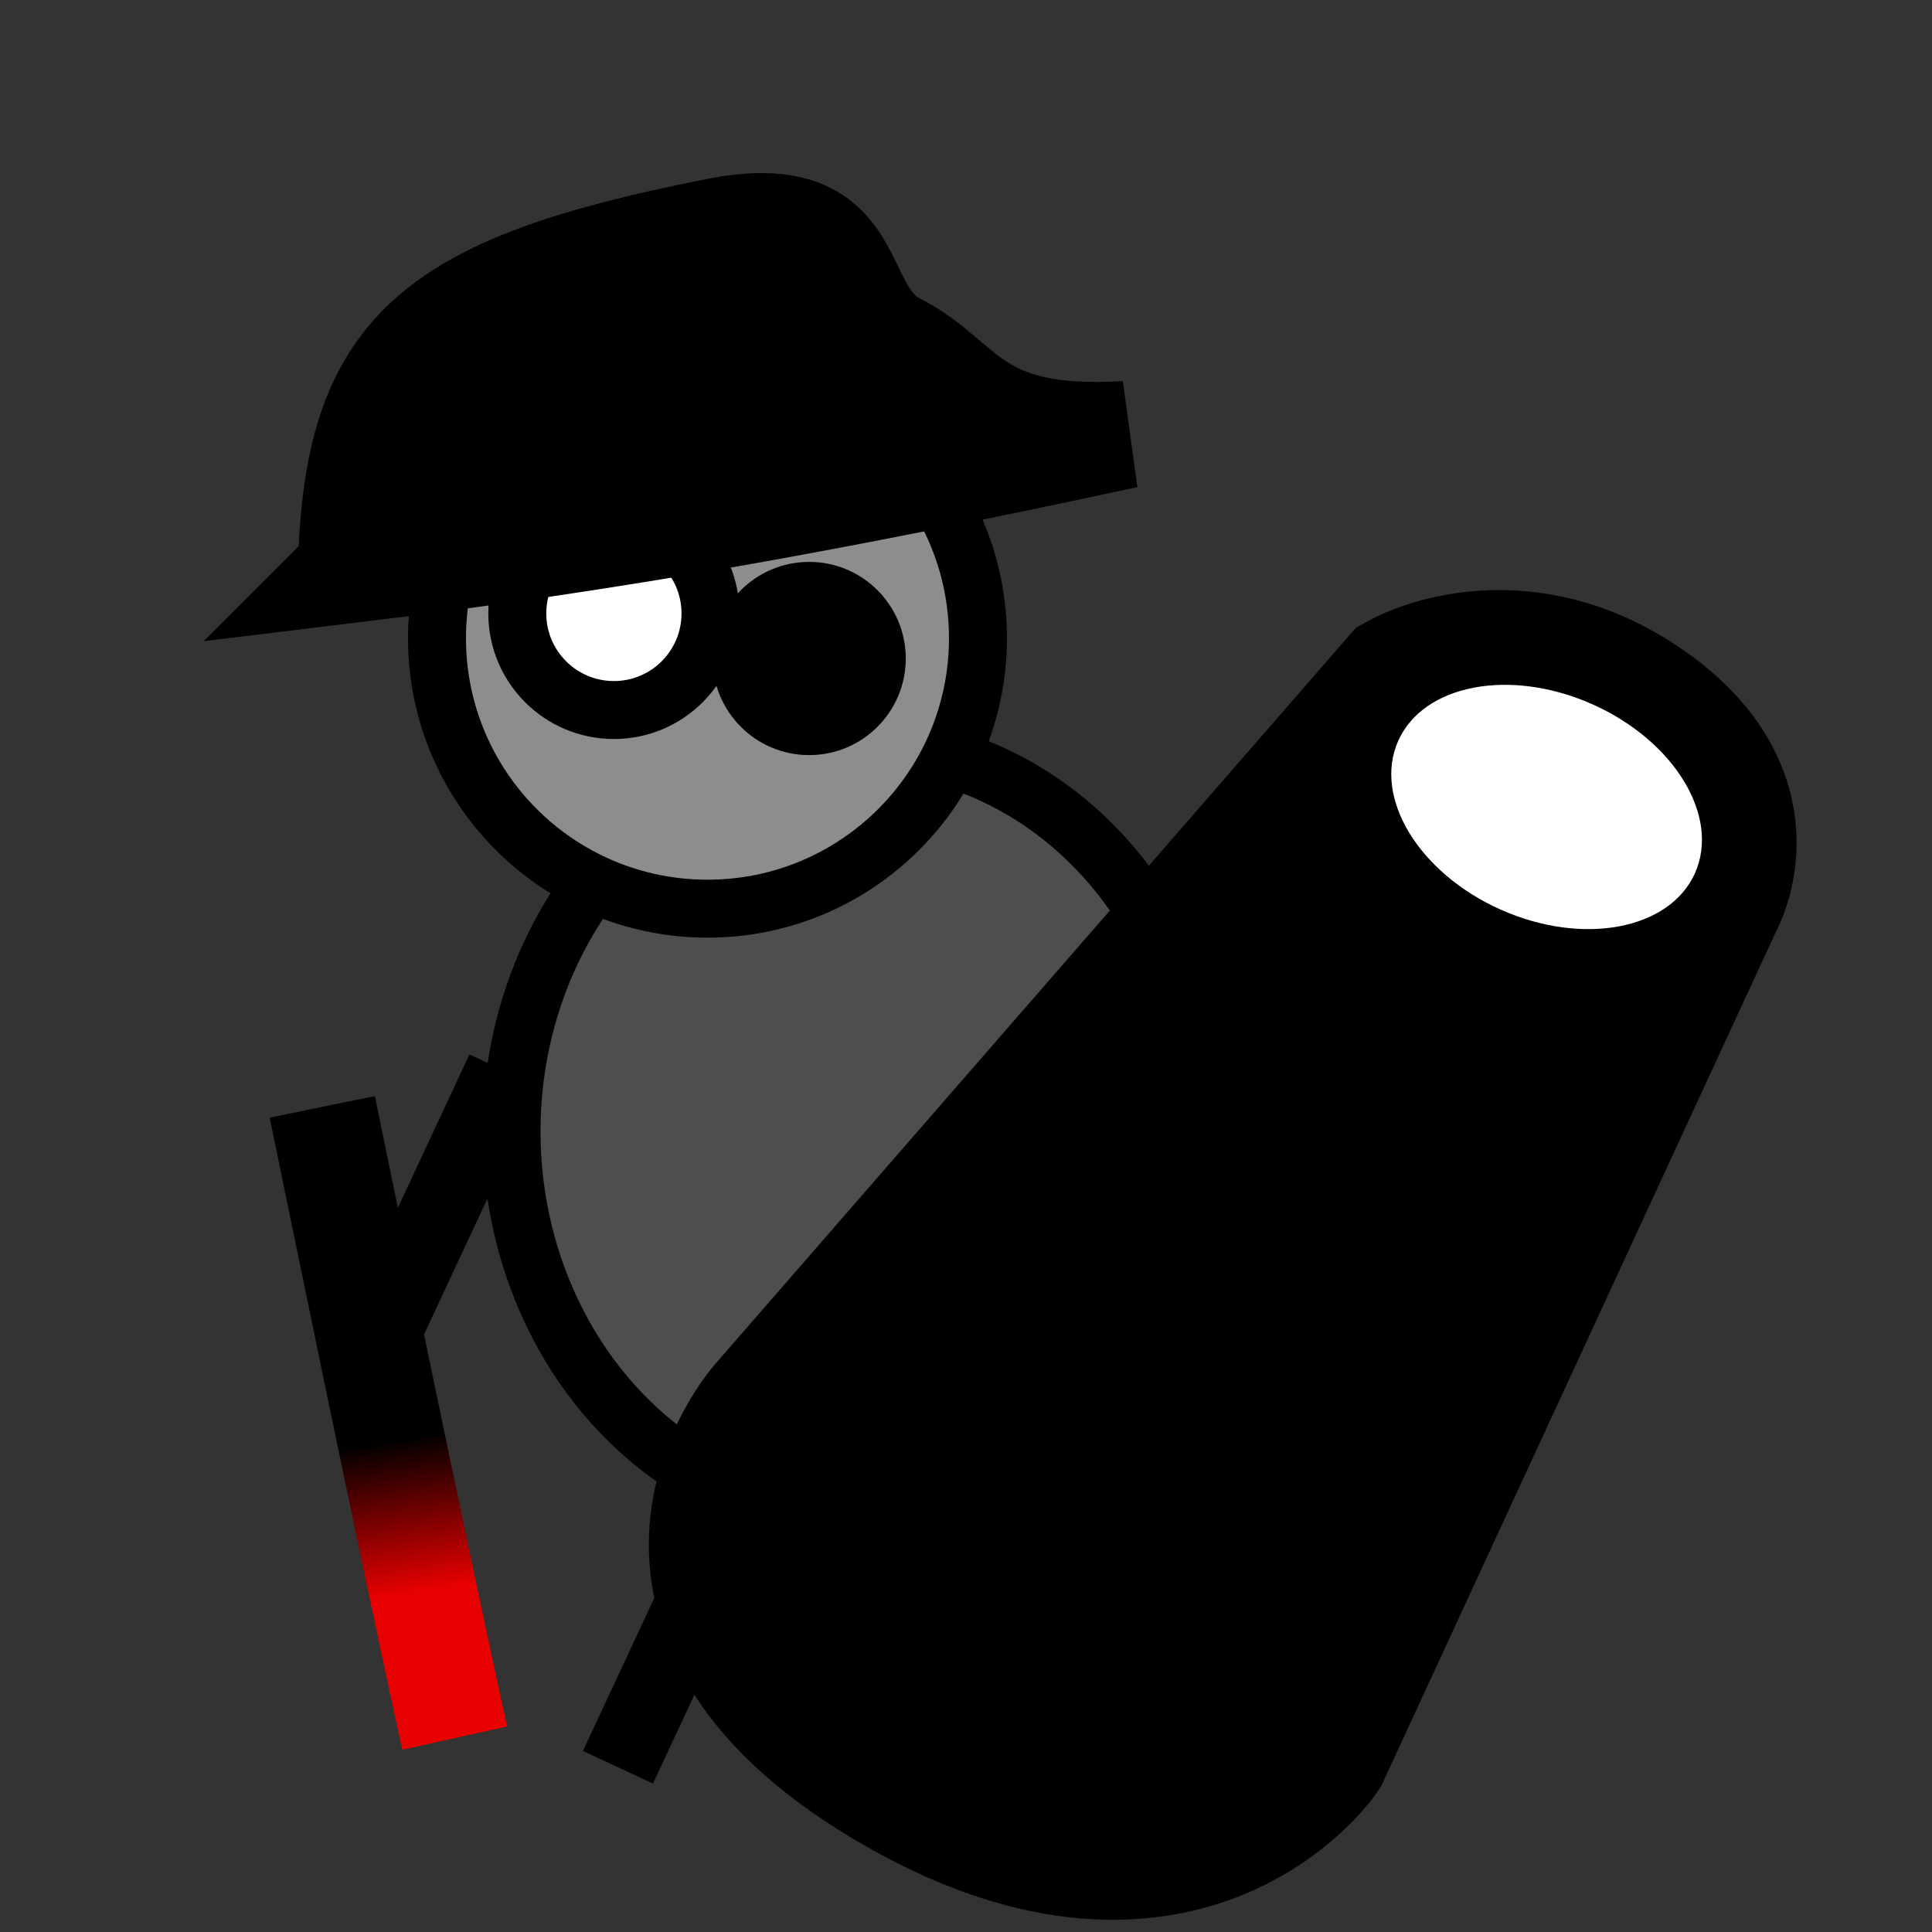 <?xml version="1.0" encoding="UTF-8" standalone="no"?>
<svg
   width="36"
   height="36"
   viewBox="0 0 100 100"
   version="1.1"
   id="svg8"
   xmlns:xlink="http://www.w3.org/1999/xlink"
   xmlns="http://www.w3.org/2000/svg">
  <rect x="0" y="0" width="100" height="100" fill="#333333" stroke="none"/>
  <defs
     id="defs8">
    <linearGradient
       id="linearGradient7">
      <stop
         style="stop-color:#e80000;stop-opacity:1;"
         offset="0"
         id="stop8" />
      <stop
         style="stop-color:#000000;stop-opacity:1;"
         offset="0.503"
         id="stop9" />
    </linearGradient>
    <linearGradient
       xlink:href="#linearGradient7"
       id="linearGradient9"
       x1="29.88"
       y1="75.817"
       x2="24.971"
       y2="60.59"
       gradientUnits="userSpaceOnUse"
       gradientTransform="rotate(8.858,-16.859,26.161)" />
  </defs>
  <!-- Fat, rounded body -->
  <ellipse
     cx="44.476"
     cy="58.559"
     rx="18"
     ry="20"
     stroke="#000000"
     stroke-width="3"
     fill="#ffffff"
     id="ellipse1"
     style="fill:#4e4e4e;fill-opacity:1" />
  <!-- Head with big eyes -->
  <circle
     cx="36.619"
     cy="33.033"
     r="14"
     stroke="#000000"
     stroke-width="3"
     fill="#ffffff"
     id="circle1"
     style="fill:#8d8d8d;fill-opacity:1" />
  <circle
     cx="31.775"
     cy="31.751"
     r="5"
     stroke="#000000"
     stroke-width="3"
     fill="#ffffff"
     id="circle2" />
  <circle
     cx="41.882"
     cy="34.084"
     r="5"
     fill="#000000"
     id="circle3" />
  <!-- Arms -->
  <!-- Legs -->
  <line
     x1="38.985"
     y1="76.473"
     x2="31.985"
     y2="91.473"
     stroke="#000000"
     stroke-width="4"
     id="line5" />
  <line
     x1="26.11"
     y1="55.422"
     x2="19.11"
     y2="70.422"
     stroke="#000000"
     stroke-width="4"
     id="line5-9" />
  <line
     x1="54.291"
     y1="75.446"
     x2="65.68"
     y2="87.459"
     stroke="#000000"
     stroke-width="4"
     id="line6" />
  <!-- Sword -->
  <path
     style="fill:#000000;fill-opacity:1;stroke:#000000;stroke-width:5.556;stroke-dasharray:none"
     d="m 18.195,29.46 c 13.796,-1.675 24.951,-3.704 40.09,-6.962 -8.075,0.492 -8.386,-2.781 -11.923,-4.567 -3.537,-1.786 -1.515,-7.467 -9.271,-5.934 -14.854,2.936 -18.604,6.279 -18.896,17.463 z"
     id="path8" />
  <path
     style="fill:#000000;fill-opacity:1;stroke:#000000;stroke-width:8.962;stroke-dasharray:none;stroke-opacity:1"
     d="m 87.861,46.331 -20.299,43.933 c 0,0 -6.737,9.689 -21.19,1.015 -14.082,-8.452 -5.995,-17.709 -5.995,-17.709 L 73.044,36.029 c 0,0 5.247,-2.901 11.307,1.147 6.396,4.273 3.51,9.155 3.51,9.155 z"
     id="path1" />
  <ellipse
     style="fill:#ffffff;fill-opacity:1;stroke:none;stroke-width:0;stroke-dasharray:none;stroke-opacity:1"
     id="path2"
     transform="rotate(23.987)"
     ry="5.82"
     rx="8.409"
     cy="5.618"
     cx="90.119" />
  <circle
     id="path3"
     style="fill:#000000;stroke:#000000;stroke-width:2.778"
     cx="42.967"
     cy="70.956"
     r="0" />
  <path
     style="fill:none;fill-opacity:1;stroke:url(#linearGradient9);stroke-width:5.556;stroke-dasharray:none"
     d="m 16.683,57.29 c 0,0 4.696,22.959 6.853,32.675"
     id="path4" />
</svg>
